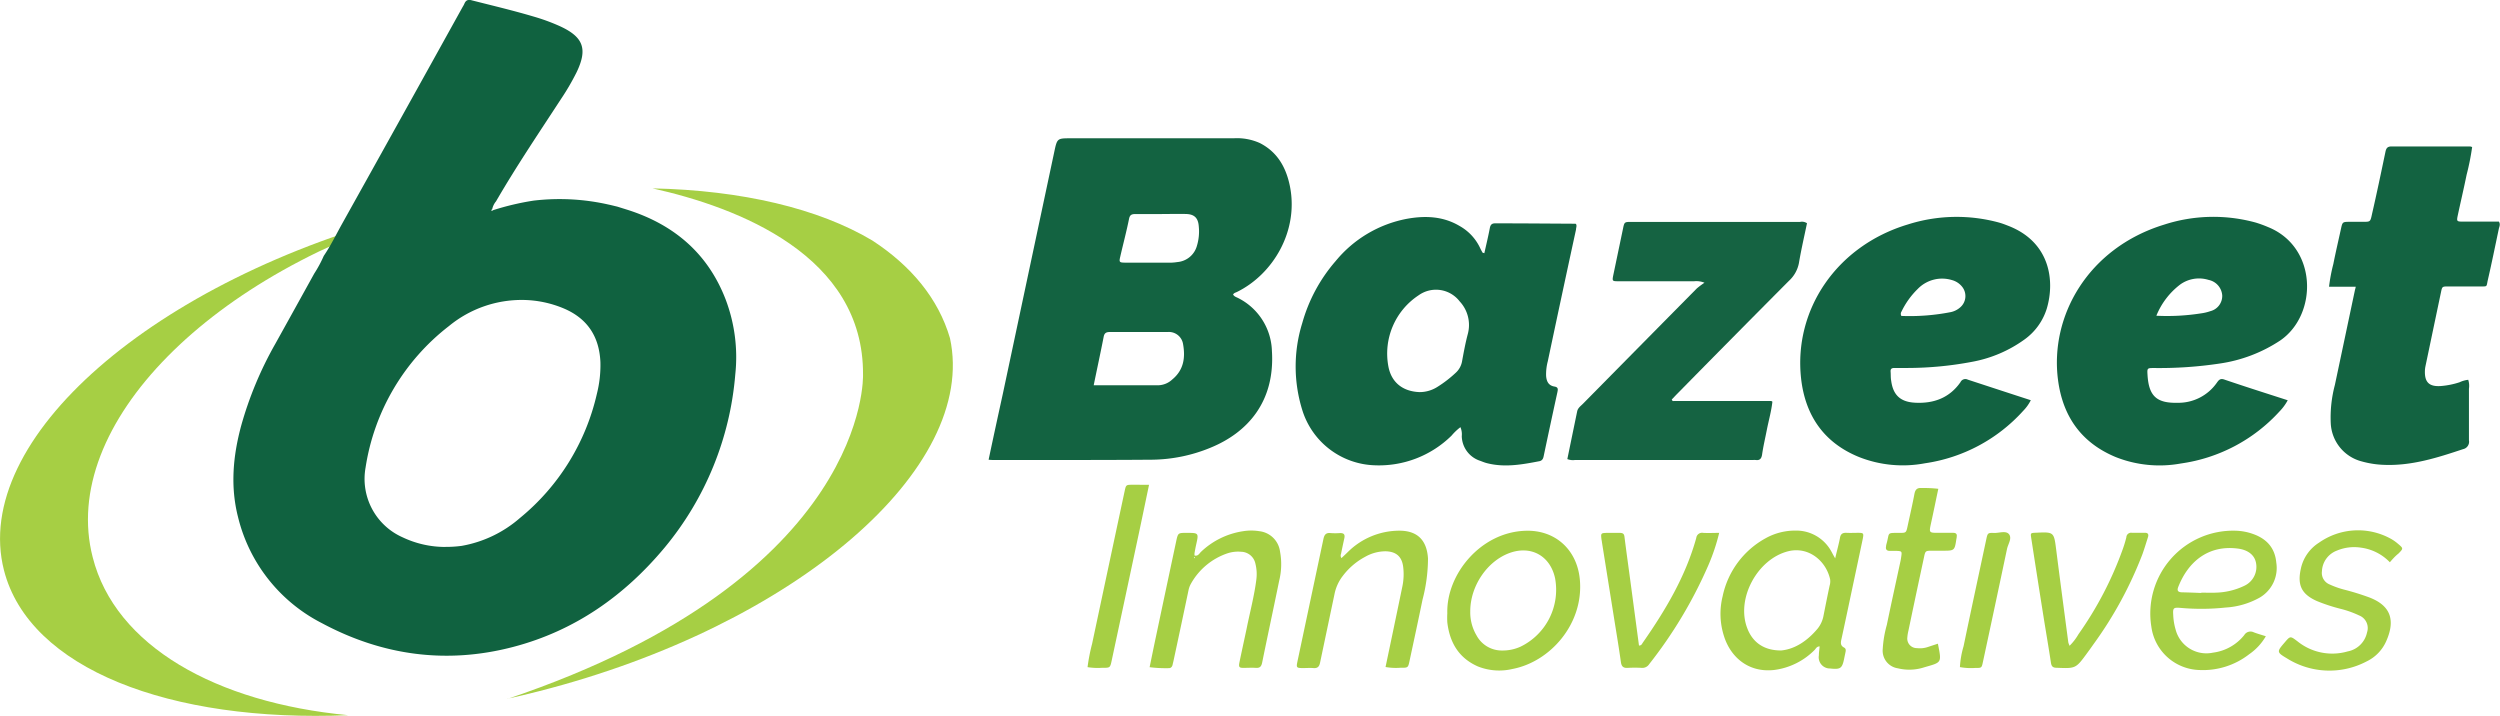 <svg xmlns="http://www.w3.org/2000/svg" viewBox="0 0 524.09 150.08"><defs><style>.cls-1{fill:#136341;}.cls-2{fill:#126241;}.cls-3{fill:#156342;}.cls-4{fill:#a6cf44;}.cls-5{fill:#106240;}</style></defs><title>bazeet</title><g id="Layer_2" data-name="Layer 2"><g id="Layer_1-2" data-name="Layer 1"><path class="cls-1" d="M207.25,96.37c1-4.75,2-9.32,3-13.9Q215.62,57.19,221,31.9c.62-2.9.6-2.91,3.48-2.91h34.13a11.69,11.69,0,0,1,5.5,1c3.74,1.91,5.53,5.19,6.31,9.09,1.86,9.35-3.54,18.41-11.12,22.13-.28.14-.65.2-.8.55.29.46.76.55,1.14.76a12.85,12.85,0,0,1,7,11.07c.67,10.63-5.12,17.11-12.91,20.28a33,33,0,0,1-12.19,2.5c-11.15.09-22.29.05-33.44.06A8.09,8.09,0,0,1,207.25,96.37Zm22-15.61c4.73,0,9.23,0,13.72,0a4.46,4.46,0,0,0,2.77-1.2c2.43-2,2.78-4.61,2.27-7.44a3,3,0,0,0-3.19-2.52c-4,0-8.1,0-12.15,0-.76,0-1.15.21-1.3,1C230.73,73.89,230,77.23,229.28,80.76Zm14-35.89h0c-1.72,0-3.43,0-5.15,0-.76,0-1.23.09-1.41,1-.54,2.68-1.25,5.33-1.86,8-.25,1.07-.16,1.18,1,1.19,3.26,0,6.52,0,9.78,0a9.9,9.9,0,0,0,1.19-.12,4.66,4.66,0,0,0,4.11-3.38,10.37,10.37,0,0,0,.4-4.07c-.12-1.79-.92-2.59-2.7-2.63S245,44.87,243.26,44.87Z"/><path class="cls-2" d="M311.17,53.08c.41-1.82.82-3.53,1.15-5.26.13-.67.39-1,1.11-1,5.6,0,11.2.05,16.8.08a.49.49,0,0,1,.16.06c.22.4,0,.77,0,1.16q-3,13.81-5.92,27.63a10.71,10.71,0,0,0-.35,3.06c.09,1.12.48,2,1.72,2.22.87.13.77.6.64,1.22Q325,89,323.6,95.67c-.1.48-.28.85-.82,1-3.71.72-7.43,1.4-11.2.39-.44-.12-.86-.3-1.29-.46a5.56,5.56,0,0,1-3.85-5.16,3.82,3.82,0,0,0-.28-1.89,11.57,11.57,0,0,0-1.86,1.77,21.69,21.69,0,0,1-16.17,6.22,16.45,16.45,0,0,1-15-11.19A30.66,30.66,0,0,1,273,67.73a33.59,33.59,0,0,1,7-13,25.45,25.45,0,0,1,14.88-8.85c3.83-.7,7.63-.58,11.13,1.51a10.3,10.3,0,0,1,4.33,4.72,10,10,0,0,0,.49.89S310.91,53,311.17,53.08ZM297.61,82.2a7,7,0,0,0,3.75-1.11,25,25,0,0,0,3.79-2.92,4.26,4.26,0,0,0,1.36-2.48c.35-1.91.7-3.82,1.2-5.69A7.25,7.25,0,0,0,306,63.18a6.26,6.26,0,0,0-8.6-1.28,14.62,14.62,0,0,0-6.33,15C291.7,80.11,294,82.07,297.61,82.2Z"/><path class="cls-2" d="M479.59,83.91a10.42,10.42,0,0,1-1.72,2.34,34.42,34.42,0,0,1-20.66,10.91,24.89,24.89,0,0,1-13.65-1.33c-7.24-3-11.12-8.53-12.12-16.15-1.77-13.45,6.31-27.67,22.18-32.57a33.45,33.45,0,0,1,19.27-.45,25.11,25.11,0,0,1,2.57.94c10.42,4.2,10.45,18.35,2.57,23.77a31,31,0,0,1-12.7,4.84,84.87,84.87,0,0,1-13.68.94c-1.54,0-1.54,0-1.45,1.48.27,4.39,1.9,5.91,6.29,5.81a9.84,9.84,0,0,0,8.23-4.19c.42-.59.73-1,1.64-.66C470.68,81.06,475,82.43,479.59,83.91ZM452.05,66.19a45.69,45.69,0,0,0,9.32-.49,10,10,0,0,0,2-.47,3.29,3.29,0,0,0,2.49-3.29A3.57,3.57,0,0,0,463,58.68a6.75,6.75,0,0,0-6,1A15.56,15.56,0,0,0,452.05,66.19Z"/><path class="cls-2" d="M425.73,83.9a8.9,8.9,0,0,1-1.59,2.22,34.37,34.37,0,0,1-20.6,11,24.94,24.94,0,0,1-13.82-1.31c-7.38-3-11.28-8.72-12.15-16.49C376,64.94,385,51.56,399.94,47.06a33.71,33.71,0,0,1,19.1-.41c.66.18,1.3.43,1.94.68,8.7,3.35,9.87,11.39,8.1,17.36a12.54,12.54,0,0,1-4.62,6.44,27.06,27.06,0,0,1-11.1,4.73,73,73,0,0,1-13.47,1.28c-.91,0-1.83,0-2.75,0-.58,0-.85.19-.8.79s0,1.26.12,1.88c.39,3,1.93,4.45,5,4.61,3.91.21,7.22-1,9.53-4.31a1.13,1.13,0,0,1,1.54-.52C416.84,81,421.19,82.43,425.73,83.9ZM398.59,66.23A44.63,44.63,0,0,0,409,65.42a4.38,4.38,0,0,0,1.95-1,3.12,3.12,0,0,0,.38-4.31,4.08,4.08,0,0,0-2.11-1.39A7.11,7.11,0,0,0,402,60.6a16.72,16.72,0,0,0-3.37,4.7A.89.89,0,0,0,398.59,66.23Z"/><path class="cls-1" d="M493.85,60.11h-5.6a35.54,35.54,0,0,1,.9-4.76c.49-2.46,1.06-4.91,1.6-7.37.32-1.47.33-1.47,1.89-1.48h2.75c1.5,0,1.52,0,1.85-1.54,1-4.35,1.91-8.7,2.82-13.06.16-.78.38-1.2,1.29-1.2,5.49,0,11,0,16.47,0a1.93,1.93,0,0,1,.43.13,51.34,51.34,0,0,1-1.16,5.81c-.58,2.85-1.25,5.69-1.86,8.54-.25,1.2-.19,1.27,1,1.28,2.57,0,5.14,0,7.63,0,.35.57.11,1,0,1.43-.76,3.58-1.48,7.16-2.3,10.72-.37,1.6,0,1.43-1.73,1.44-2.17,0-4.35,0-6.52,0-1.33,0-1.34,0-1.59,1.21q-1.64,7.8-3.27,15.59a5.12,5.12,0,0,0-.1.85c-.09,2.41.87,3.38,3.28,3.23a16.51,16.51,0,0,0,4-.8,5.64,5.64,0,0,1,1.8-.51,4.14,4.14,0,0,1,.15,1.87c0,3.6,0,7.21,0,10.81a1.59,1.59,0,0,1-1.24,1.86c-5.38,1.79-10.76,3.52-16.54,3.29a19.68,19.68,0,0,1-4.73-.73,8.67,8.67,0,0,1-6.46-8,26.54,26.54,0,0,1,.86-8q2.12-10,4.22-19.95A5.72,5.72,0,0,0,493.85,60.11Z"/><path class="cls-3" d="M357.32,59.27a4.53,4.53,0,0,0-2.16-.31H339.38c-1.44,0-1.44,0-1.14-1.46q1-4.78,2-9.56c.29-1.41.3-1.42,1.78-1.42h35.35a1.85,1.85,0,0,1,1.44.28c-.56,2.72-1.21,5.49-1.68,8.29a6.76,6.76,0,0,1-2.1,3.78q-11.74,11.8-23.41,23.67c-.4.4-.78.82-1.16,1.21a2.12,2.12,0,0,0,.11.21.31.31,0,0,0,.11.11.42.42,0,0,0,.17,0l20.42,0c.05,0,.1,0,.29.14-.22,2-.78,3.93-1.17,5.92-.34,1.74-.75,3.46-1,5.21-.14.84-.51,1.22-1.36,1.09a3.43,3.43,0,0,0-.51,0H330.2a3.18,3.18,0,0,1-1.63-.19c.68-3.31,1.37-6.65,2.06-10,.15-.73.76-1.13,1.23-1.61q11.93-12.1,23.87-24.18A18.51,18.51,0,0,1,357.32,59.27Z"/><path class="cls-4" d="M384.72,117.05c.4-1.71.76-3,1-4.26.14-.89.59-1.13,1.4-1.09s1.6,0,2.4,0c1.14,0,1.2.09,1,1.18-.68,3.24-1.37,6.48-2.06,9.72-.79,3.74-1.58,7.49-2.39,11.22-.17.76-.37,1.47.51,1.93.38.2.39.53.32.88-.1.5-.21,1-.31,1.51-.42,2-.78,2.23-2.93,2a2.35,2.35,0,0,1-2.36-2.75c0-.62.11-1.24.16-1.88-.63,0-.78.48-1.08.77a14.5,14.5,0,0,1-8.45,4.17c-5.5.61-9.14-2.8-10.49-7a15.27,15.27,0,0,1-.31-8.46,18.09,18.09,0,0,1,9-12.15,12.71,12.71,0,0,1,6.24-1.61,8.37,8.37,0,0,1,7.33,4C384,115.72,384.23,116.22,384.72,117.05Zm-11.32,19.31c2.84-.26,5.49-2,7.65-4.59a6.1,6.1,0,0,0,1.24-2.78c.41-2.07.82-4.14,1.26-6.2a3.14,3.14,0,0,0,.11-1.35c-.87-3.91-4.56-6.92-8.77-5.88-6.46,1.6-11,9.94-8.6,16.14C367.41,134.67,369.81,136.39,373.41,136.36Z"/><path class="cls-4" d="M303.41,128.58c-.24-8.11,6.93-17,16.35-17.31,6.29-.23,10.9,4,11.44,10.31.8,9.21-6.21,17.15-14.13,18.66a12.1,12.1,0,0,1-7.25-.53c-4-1.76-5.91-5-6.41-9.23A16.19,16.19,0,0,1,303.41,128.58Zm4.81-.4a9.49,9.49,0,0,0,1.34,5.07,6,6,0,0,0,5.37,3.12,9,9,0,0,0,3.82-.8A13.25,13.25,0,0,0,326,121.22c-1-4.67-5-6.91-9.47-5.32C311.78,117.59,308.2,122.86,308.22,128.18Z"/><path class="cls-4" d="M475,133.38a11.7,11.7,0,0,1-3.49,3.77,15.75,15.75,0,0,1-10.4,3.31A10.47,10.47,0,0,1,451,131.37a17.37,17.37,0,0,1,17.77-20.11,11.74,11.74,0,0,1,3.52.67c2.83,1,4.61,2.87,4.9,6a7.19,7.19,0,0,1-3.43,7.32,16.51,16.51,0,0,1-7.17,2.11,48.31,48.31,0,0,1-9.42.08c-1.57-.13-1.68,0-1.58,1.55a12.61,12.61,0,0,0,.5,3,6.66,6.66,0,0,0,7.82,4.83,10,10,0,0,0,6.57-3.69,1.53,1.53,0,0,1,2-.57C473.3,132.87,474.07,133.08,475,133.38Zm-13.54-9.06v-.08c1,0,2.06.06,3.08,0a14.6,14.6,0,0,0,5.94-1.43,4.37,4.37,0,0,0,2.46-4.82c-.31-1.66-1.72-2.75-3.9-3-6.16-.76-10.36,2.82-12.41,8.08-.3.78,0,1.06.72,1.1C458.72,124.2,460.09,124.25,461.46,124.31Z"/><path class="cls-4" d="M241,139.87c.46-2.23.9-4.4,1.36-6.56q2.09-9.89,4.2-19.79c.39-1.81.4-1.81,2.18-1.81,2.58,0,2.58,0,2,2.54q-.18.84-.32,1.68a2.17,2.17,0,0,0,0,.52c.74.2,1-.44,1.38-.79a16.3,16.3,0,0,1,8.8-4.3,10.5,10.5,0,0,1,3.42,0,4.93,4.93,0,0,1,4.32,4.26,14.47,14.47,0,0,1-.18,6.13c-1.16,5.71-2.4,11.41-3.56,17.12-.17.83-.46,1.2-1.33,1.14s-1.72,0-2.57,0-1.08-.11-.87-1.14c.48-2.35,1-4.69,1.49-7,.69-3.47,1.62-6.9,2.06-10.42a8.83,8.83,0,0,0-.19-3.23,3.12,3.12,0,0,0-3-2.55,7.15,7.15,0,0,0-2.88.33,13.87,13.87,0,0,0-7.62,6.32,4.75,4.75,0,0,0-.54,1.44q-1.53,7.3-3.1,14.59c-.07.34-.16.67-.23,1s-.29.73-.79.72A27.69,27.69,0,0,1,241,139.87Zm9.5-23s-.08-.07-.1-.06-.12.08-.11.1.13.17.2.07S250.49,116.87,250.5,116.83Z"/><path class="cls-4" d="M281.22,117c.49-.47,1-.94,1.45-1.39a15.35,15.35,0,0,1,10.69-4.36c3.79,0,5.76,2,6,5.83a34.39,34.39,0,0,1-1.15,8.64c-.87,4.25-1.79,8.5-2.7,12.74-.32,1.52-.32,1.54-1.87,1.52a12.41,12.41,0,0,1-3.18-.15c.62-2.94,1.23-5.83,1.83-8.73q.86-4.11,1.71-8.22a12.62,12.62,0,0,0,.17-3.93c-.24-2.27-1.49-3.34-3.74-3.38a8.73,8.73,0,0,0-4.25,1.16,14.28,14.28,0,0,0-4.68,4,9.12,9.12,0,0,0-1.75,3.86c-1,4.76-2,9.49-3,14.25-.18.92-.52,1.29-1.45,1.21-.68-.06-1.37,0-2.06,0-1.47,0-1.52-.07-1.24-1.42q2.72-12.83,5.44-25.65c.18-.84.5-1.33,1.46-1.23a14.06,14.06,0,0,0,2.06,0c.76,0,1,.29.88,1q-.37,1.67-.71,3.35A.93.93,0,0,0,281.22,117Z"/><path class="cls-4" d="M501,117.87a10.27,10.27,0,0,0-6.11-3.07,9.34,9.34,0,0,0-5,.63,4.83,4.83,0,0,0-3.13,4.34,2.6,2.6,0,0,0,1.61,2.75,18.55,18.55,0,0,0,3.06,1.09,52.81,52.81,0,0,1,5.39,1.68c3.6,1.43,5.71,4,3.41,9.14a8.49,8.49,0,0,1-4.11,4.23,16.73,16.73,0,0,1-16.69-.64c-2.2-1.3-2.14-1.41-.47-3.35,1.18-1.38,1.17-1.36,2.68-.22a11.62,11.62,0,0,0,10.52,2.11,5.11,5.11,0,0,0,4.06-4,2.84,2.84,0,0,0-1.66-3.54,20.7,20.7,0,0,0-3.86-1.38,36.77,36.77,0,0,1-5-1.64c-3.2-1.43-4.12-3.31-3.37-6.73a8.56,8.56,0,0,1,3.81-5.5,14.21,14.21,0,0,1,15.11-.8,8.82,8.82,0,0,1,1.42,1c1.19,1,1.18,1,.15,2.06C502.13,116.58,501.6,117.17,501,117.87Z"/><path class="cls-4" d="M433.86,135.38a11.4,11.4,0,0,0,1.86-2.42,74,74,0,0,0,9.3-17.87,24.5,24.5,0,0,0,.74-2.46,1,1,0,0,1,1.17-.94c.91,0,1.83,0,2.74,0,.63,0,.8.34.63.89-.38,1.2-.74,2.4-1.16,3.58a82.17,82.17,0,0,1-10.28,18.91c-.42.61-.86,1.21-1.3,1.81-2.41,3.3-2.41,3.27-6.42,3.11-.81,0-1.08-.32-1.19-1.07-.47-3.1-1-6.2-1.5-9.3q-1.33-8.37-2.62-16.75c-.18-1.14-.17-1.14.95-1.19,3.83-.18,3.8-.17,4.28,3.62.82,6.46,1.68,12.91,2.53,19.36A4.3,4.3,0,0,0,433.86,135.38Z"/><path class="cls-4" d="M343.59,135.33c.53,0,.62-.34.77-.56,4.76-6.82,9-13.91,11.24-22a1.22,1.22,0,0,1,1.45-1.06c1.06.06,2.13,0,3.35,0a41.46,41.46,0,0,1-2.29,6.84,94,94,0,0,1-12.38,20.68,1.7,1.7,0,0,1-1.58.78,25,25,0,0,0-2.91,0c-.92.06-1.31-.27-1.44-1.21-.41-2.94-.9-5.87-1.37-8.8q-1.31-8.21-2.62-16.41c0-.17-.06-.34-.08-.51-.16-1.3-.13-1.34,1.2-1.37.86,0,1.72,0,2.57,0s1,.27,1.07,1c.4,3.17.85,6.34,1.27,9.51C342.42,126.55,343,130.91,343.59,135.33Z"/><path class="cls-4" d="M406.25,134.94c.83,4.1.81,3.89-2.82,4.94a10.14,10.14,0,0,1-5.58.22,3.73,3.73,0,0,1-3.16-4.06,23.49,23.49,0,0,1,.86-5.05c.92-4.47,1.91-8.93,2.87-13.4.06-.28.1-.56.14-.84.18-1.19.15-1.22-1.11-1.27-.46,0-.91,0-1.37,0s-.83-.27-.7-.86c0-.22.06-.46.12-.68.66-2.35-.07-2.22,2.7-2.23,1.4,0,1.4,0,1.72-1.5.48-2.23,1-4.46,1.42-6.7.17-.85.54-1.28,1.48-1.2a26.73,26.73,0,0,1,3.52.16c-.52,2.44-1,4.84-1.53,7.23-.43,2-.43,2,1.58,2h3.09c.59,0,.83.29.71.87,0,.11,0,.23-.05.34-.38,2.54-.38,2.54-2.93,2.54h-2.06c-1.52,0-1.52,0-1.82,1.42q-.86,4-1.71,8-.78,3.69-1.55,7.37a8.17,8.17,0,0,0-.22,1.35,2,2,0,0,0,2,2.28,5.22,5.22,0,0,0,2.37-.26Z"/><path class="cls-4" d="M240.88,101.63c-.74,3.54-1.42,6.83-2.12,10.12q-2.84,13.32-5.69,26.63c-.34,1.61-.34,1.63-1.95,1.61a13.74,13.74,0,0,1-3.13-.13,38.91,38.91,0,0,1,.95-4.88q3.4-16,6.82-32c.29-1.34.3-1.35,1.63-1.36Z"/><path class="cls-4" d="M410.87,139.85a19,19,0,0,1,.77-4.39c1.54-7.43,3.15-14.85,4.73-22.28.31-1.45.31-1.51,1.75-1.45,1.05,0,2.46-.54,3.07.3S421,114,420.76,115q-2.51,11.9-5.07,23.78c-.26,1.23-.28,1.26-1.55,1.24A12.82,12.82,0,0,1,410.87,139.85Z"/><path class="cls-4" d="M73,149.93C35.59,151.5,6.11,140.18.83,119.54c-7-27.46,31.45-61,85.94-75,1.56-.39,3.11-.77,4.66-1.13-47.11,13.46-79.13,45.72-72,73.4C24.13,135.39,45.25,147.32,73,149.93Z"/><path class="cls-5" d="M67.87,53.65c1.45-2.13,2.57-4.44,3.82-6.69Q84.38,24.21,97,1.43a5,5,0,0,0,.33-.6c.3-.77.78-1,1.61-.75,4.32,1.1,8.65,2.12,12.92,3.39a41.35,41.35,0,0,1,5.47,2c5,2.28,5.9,4.79,3.54,9.69a50.5,50.5,0,0,1-3.28,5.62c-4.62,7.09-9.36,14.1-13.6,21.42a3.84,3.84,0,0,0-.81,1.67,2.4,2.4,0,0,0-.22.19c.13.19.28.12.42,0a55.71,55.71,0,0,1,8.46-2,46.44,46.44,0,0,1,15.76.83c.61.13,1.22.29,1.82.43l2.27.71c9.7,3.13,16.76,9.17,20.45,18.8a34.11,34.11,0,0,1,2,15.68,65.11,65.11,0,0,1-14.79,36.26c-8.44,10.14-18.88,17.47-31.74,20.84-14,3.68-27.49,1.81-40.18-5a34,34,0,0,1-17.53-22.22c-1.64-6.42-1.05-12.82.66-19.15a76.31,76.31,0,0,1,7.17-17.19q4.08-7.34,8.14-14.69A26,26,0,0,0,67.87,53.65Zm25.54,61a24.38,24.38,0,0,0,3.39-.22A25.23,25.23,0,0,0,109,108.59a47.16,47.16,0,0,0,16.12-26,24.55,24.55,0,0,0,.75-6.62c-.22-5.38-2.71-9.21-7.71-11.32a22.73,22.73,0,0,0-8.51-1.77,24,24,0,0,0-15.53,5.47A46.31,46.31,0,0,0,76.64,98a13.4,13.4,0,0,0,7.78,14.65A20.81,20.81,0,0,0,93.4,114.66Z"/><path class="cls-4" d="M113,144.9q-3.34.86-6.67,1.59l.12,0c76-25.59,74.47-67.92,74.47-67.92.19-25-26.24-35.11-44.12-39.08,18.69.39,34.81,4.21,46.06,10.92,8.14,5.3,13.87,12.2,16.29,20.49,0,0,0,0,0,0C205.05,98.18,166.84,131.14,113,144.9Z"/></g></g></svg>